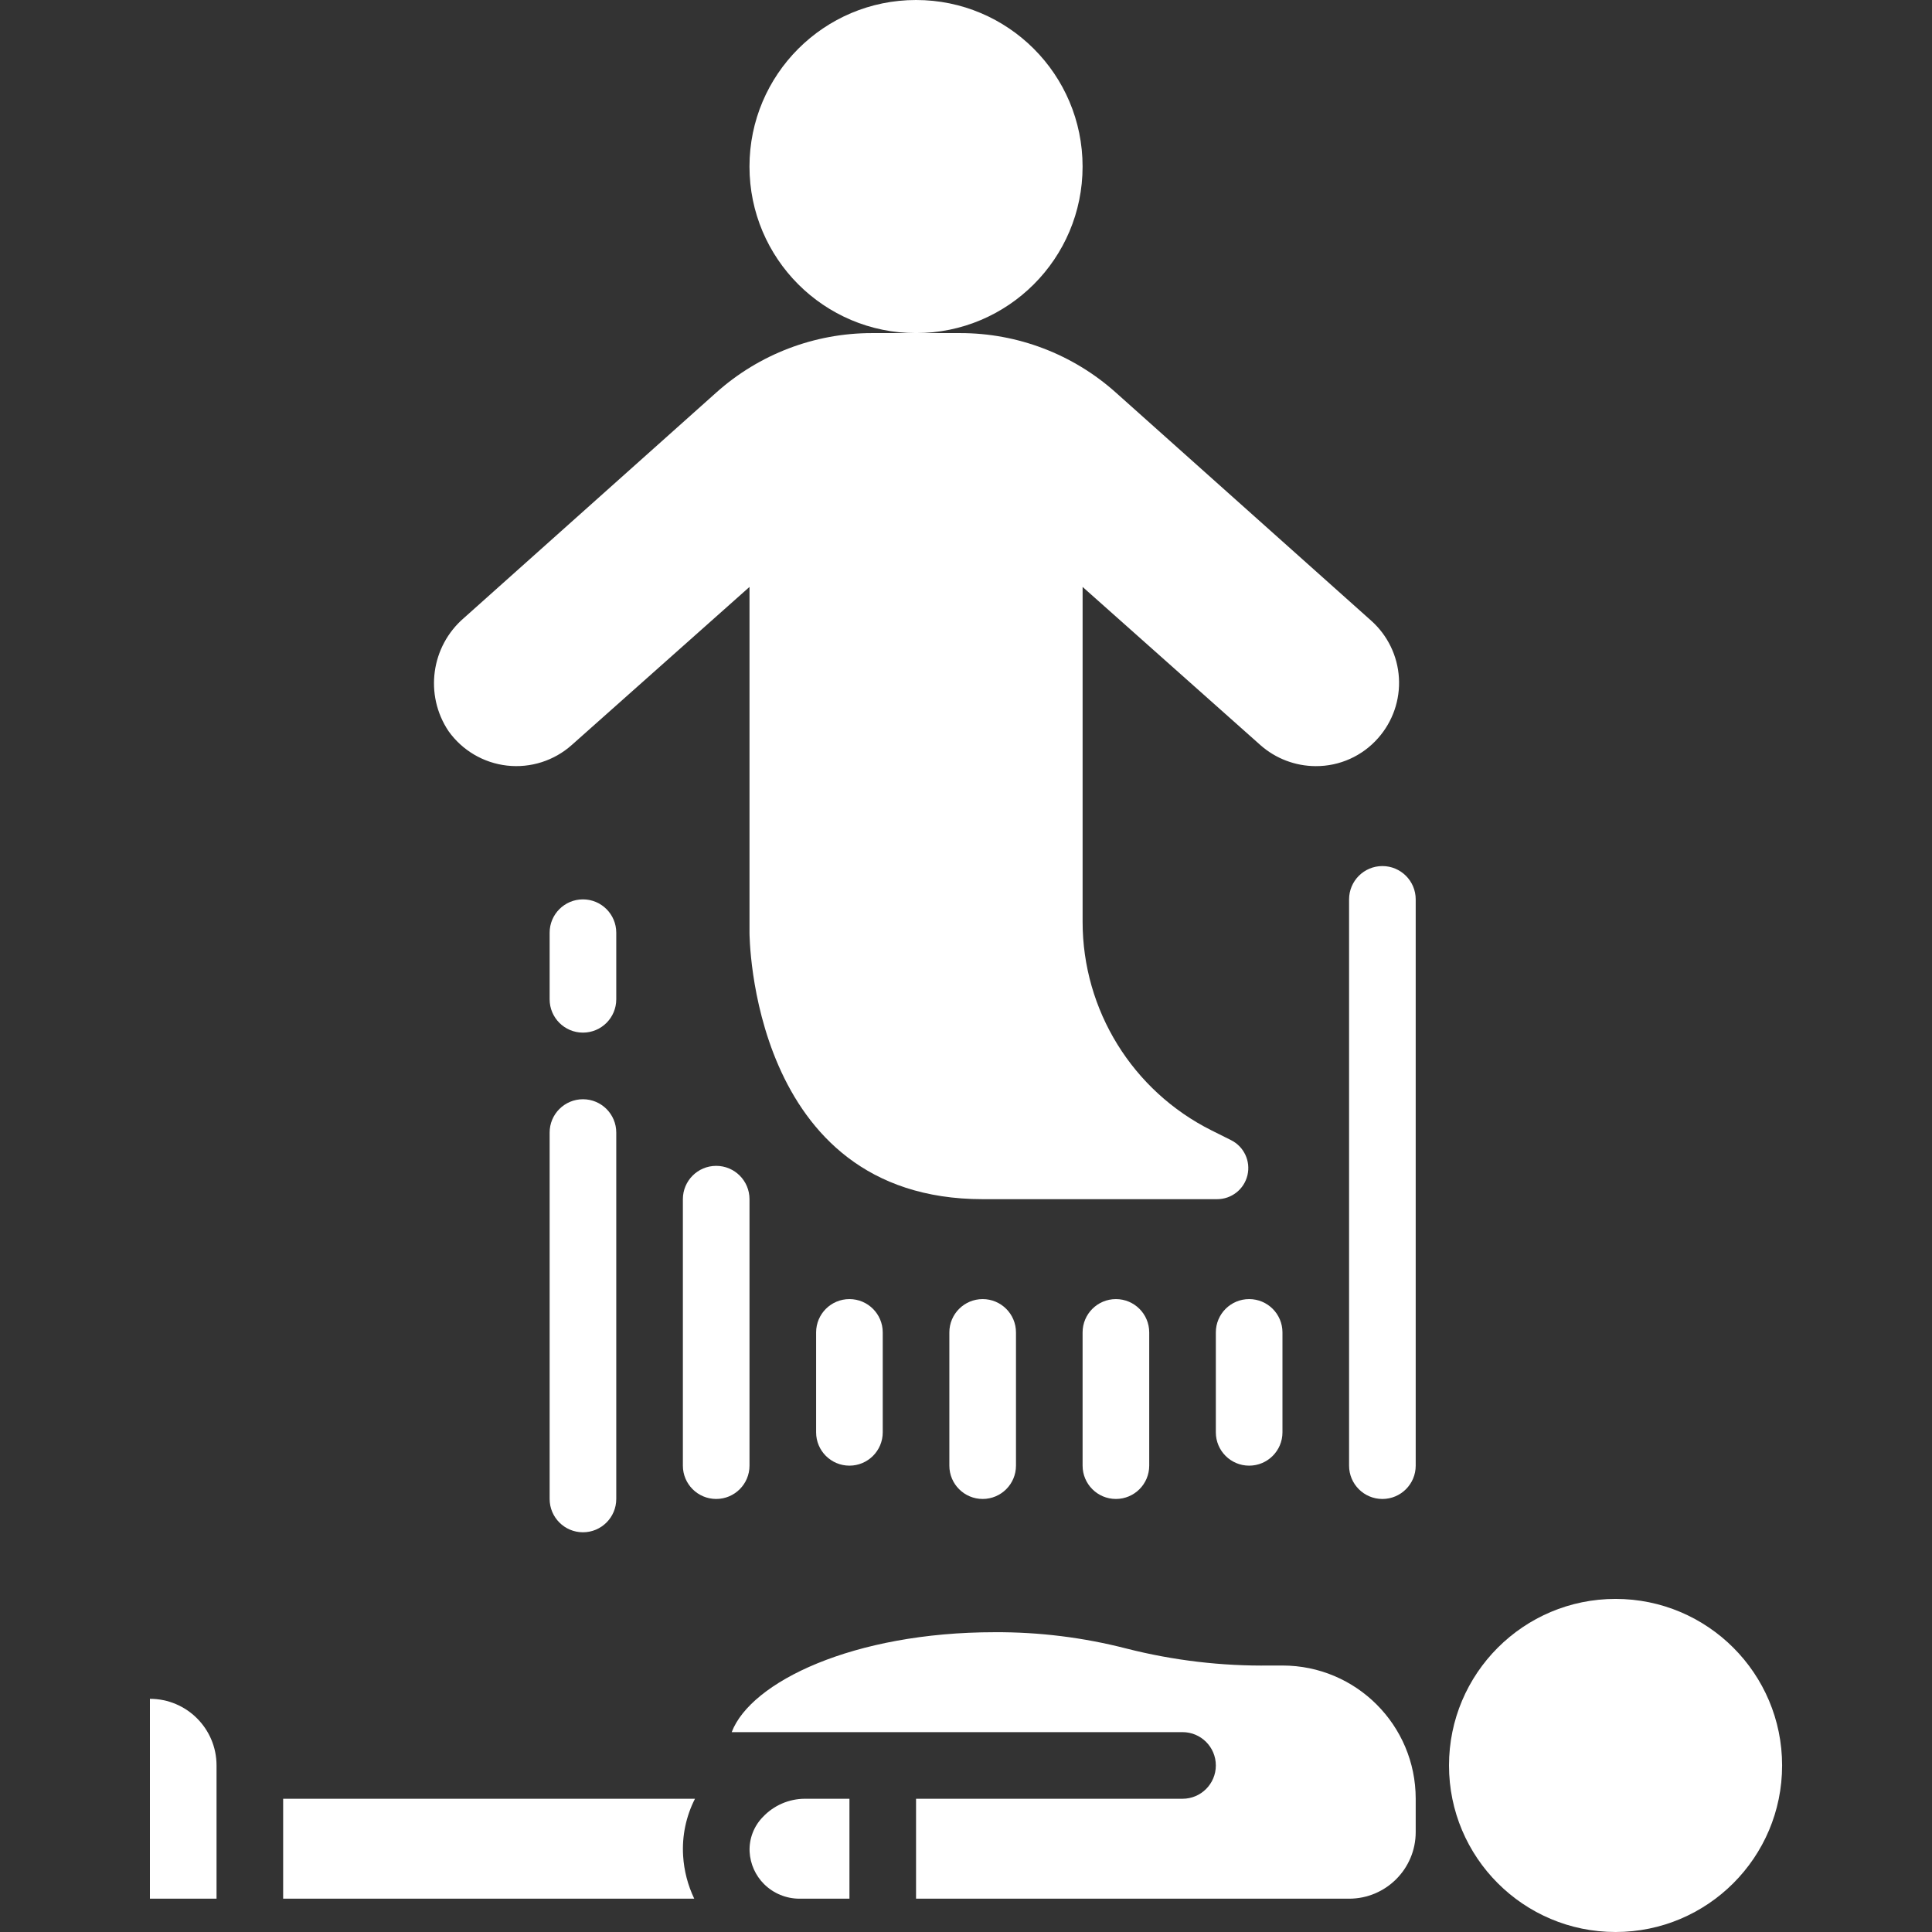 <svg width="200" height="200" viewBox="0 0 200 200" fill="none" xmlns="http://www.w3.org/2000/svg">
<rect x="0" y="0" width="200" height="200" fill="#333333" stroke="none"/>
<path d="M167.241 200C176.764 200 184.483 192.281 184.483 182.759C184.483 173.237 176.764 165.518 167.241 165.518C157.719 165.518 150 173.237 150 182.759C150 192.281 157.719 200 167.241 200Z" fill="white"/>
<path d="M94.827 34.483C104.349 34.483 112.069 26.764 112.069 17.241C112.069 7.719 104.349 0 94.827 0C85.305 0 77.586 7.719 77.586 17.241C77.586 26.764 85.305 34.483 94.827 34.483Z" fill="white"/>
<path d="M101.726 155.172C99.821 155.172 98.277 153.628 98.277 151.724V137.931C98.277 136.026 99.821 134.482 101.726 134.482C103.63 134.482 105.174 136.026 105.174 137.931V151.724C105.174 153.628 103.63 155.172 101.726 155.172Z" fill="white"/>
<path d="M115.519 155.172C113.614 155.172 112.07 153.628 112.07 151.724V137.931C112.07 136.026 113.614 134.482 115.519 134.482C117.423 134.482 118.967 136.026 118.967 137.931V151.724C118.967 153.628 117.423 155.172 115.519 155.172Z" fill="white"/>
<path d="M129.312 151.724C127.407 151.724 125.863 150.18 125.863 148.276V137.931C125.863 136.026 127.407 134.482 129.312 134.482C131.216 134.482 132.76 136.026 132.76 137.931V148.276C132.76 150.18 131.216 151.724 129.312 151.724Z" fill="white"/>
<path d="M60.347 106.897C58.442 106.897 56.898 105.353 56.898 103.448V96.552C56.898 94.647 58.442 93.103 60.347 93.103C62.251 93.103 63.795 94.647 63.795 96.552V103.448C63.795 105.353 62.251 106.897 60.347 106.897Z" fill="white"/>
<path d="M60.347 158.621C58.442 158.621 56.898 157.077 56.898 155.172V117.241C56.898 115.337 58.442 113.793 60.347 113.793C62.251 113.793 63.795 115.337 63.795 117.241V155.172C63.795 157.077 62.251 158.621 60.347 158.621Z" fill="white"/>
<path d="M74.14 155.172C72.235 155.172 70.691 153.628 70.691 151.724V124.138C70.691 122.233 72.235 120.689 74.14 120.689C76.044 120.689 77.588 122.233 77.588 124.138V151.724C77.588 153.628 76.044 155.172 74.14 155.172Z" fill="white"/>
<path d="M87.933 151.724C86.028 151.724 84.484 150.18 84.484 148.276V137.931C84.484 136.026 86.028 134.482 87.933 134.482C89.837 134.482 91.381 136.026 91.381 137.931V148.276C91.381 150.18 89.837 151.724 87.933 151.724Z" fill="white"/>
<path d="M143.105 155.173C141.2 155.173 139.656 153.629 139.656 151.724V93.103C139.656 91.199 141.2 89.655 143.105 89.655C145.009 89.655 146.553 91.199 146.553 93.103V151.724C146.553 153.629 145.009 155.173 143.105 155.173Z" fill="white"/>
<path d="M99.412 34.482H90.246C84.315 34.483 78.591 36.668 74.167 40.62L48.036 63.965C44.611 66.904 43.922 71.939 46.433 75.689C47.854 77.684 50.058 78.981 52.492 79.254C54.927 79.527 57.363 78.751 59.191 77.12L77.588 60.758V96.551C77.588 96.551 77.588 124.138 101.726 124.138H125.995C127.492 124.14 128.793 123.111 129.137 121.654C129.481 120.197 128.776 118.695 127.436 118.027L125.415 117.017C117.237 112.929 112.071 104.57 112.071 95.427V60.758L130.484 77.138C132.065 78.534 134.1 79.306 136.209 79.31C138.676 79.322 141.027 78.266 142.657 76.413C144.175 74.704 144.952 72.46 144.816 70.177C144.681 67.894 143.643 65.759 141.933 64.241L115.491 40.62C111.068 36.668 105.344 34.483 99.412 34.482Z" fill="white"/>
<path d="M15.52 175.862C19.328 175.862 22.416 178.95 22.416 182.759V196.552H15.52V175.862Z" fill="white"/>
<path d="M29.312 186.207H71.944C71.015 188.029 70.591 190.066 70.716 192.107C70.809 193.649 71.201 195.158 71.868 196.552H29.312V186.207Z" fill="white"/>
<path d="M82.761 196.552C81.388 196.551 80.071 196.008 79.096 195.042C78.202 194.149 77.669 192.958 77.599 191.697C77.536 190.354 78.036 189.045 78.978 188.086C80.105 186.892 81.672 186.213 83.313 186.207H87.934V196.552H82.761Z" fill="white"/>
<path d="M146.553 189.655C146.553 193.464 143.465 196.552 139.656 196.552H94.829V186.207H122.415C124.319 186.207 125.863 184.663 125.863 182.759C125.863 180.854 124.319 179.31 122.415 179.31H75.746C77.725 174.117 88.336 168.966 102.967 168.966C107.575 168.941 112.167 169.512 116.629 170.662C121.481 171.896 126.475 172.485 131.481 172.414H132.76C140.378 172.414 146.553 178.589 146.553 186.207V189.655Z" fill="white"/>
</svg>
